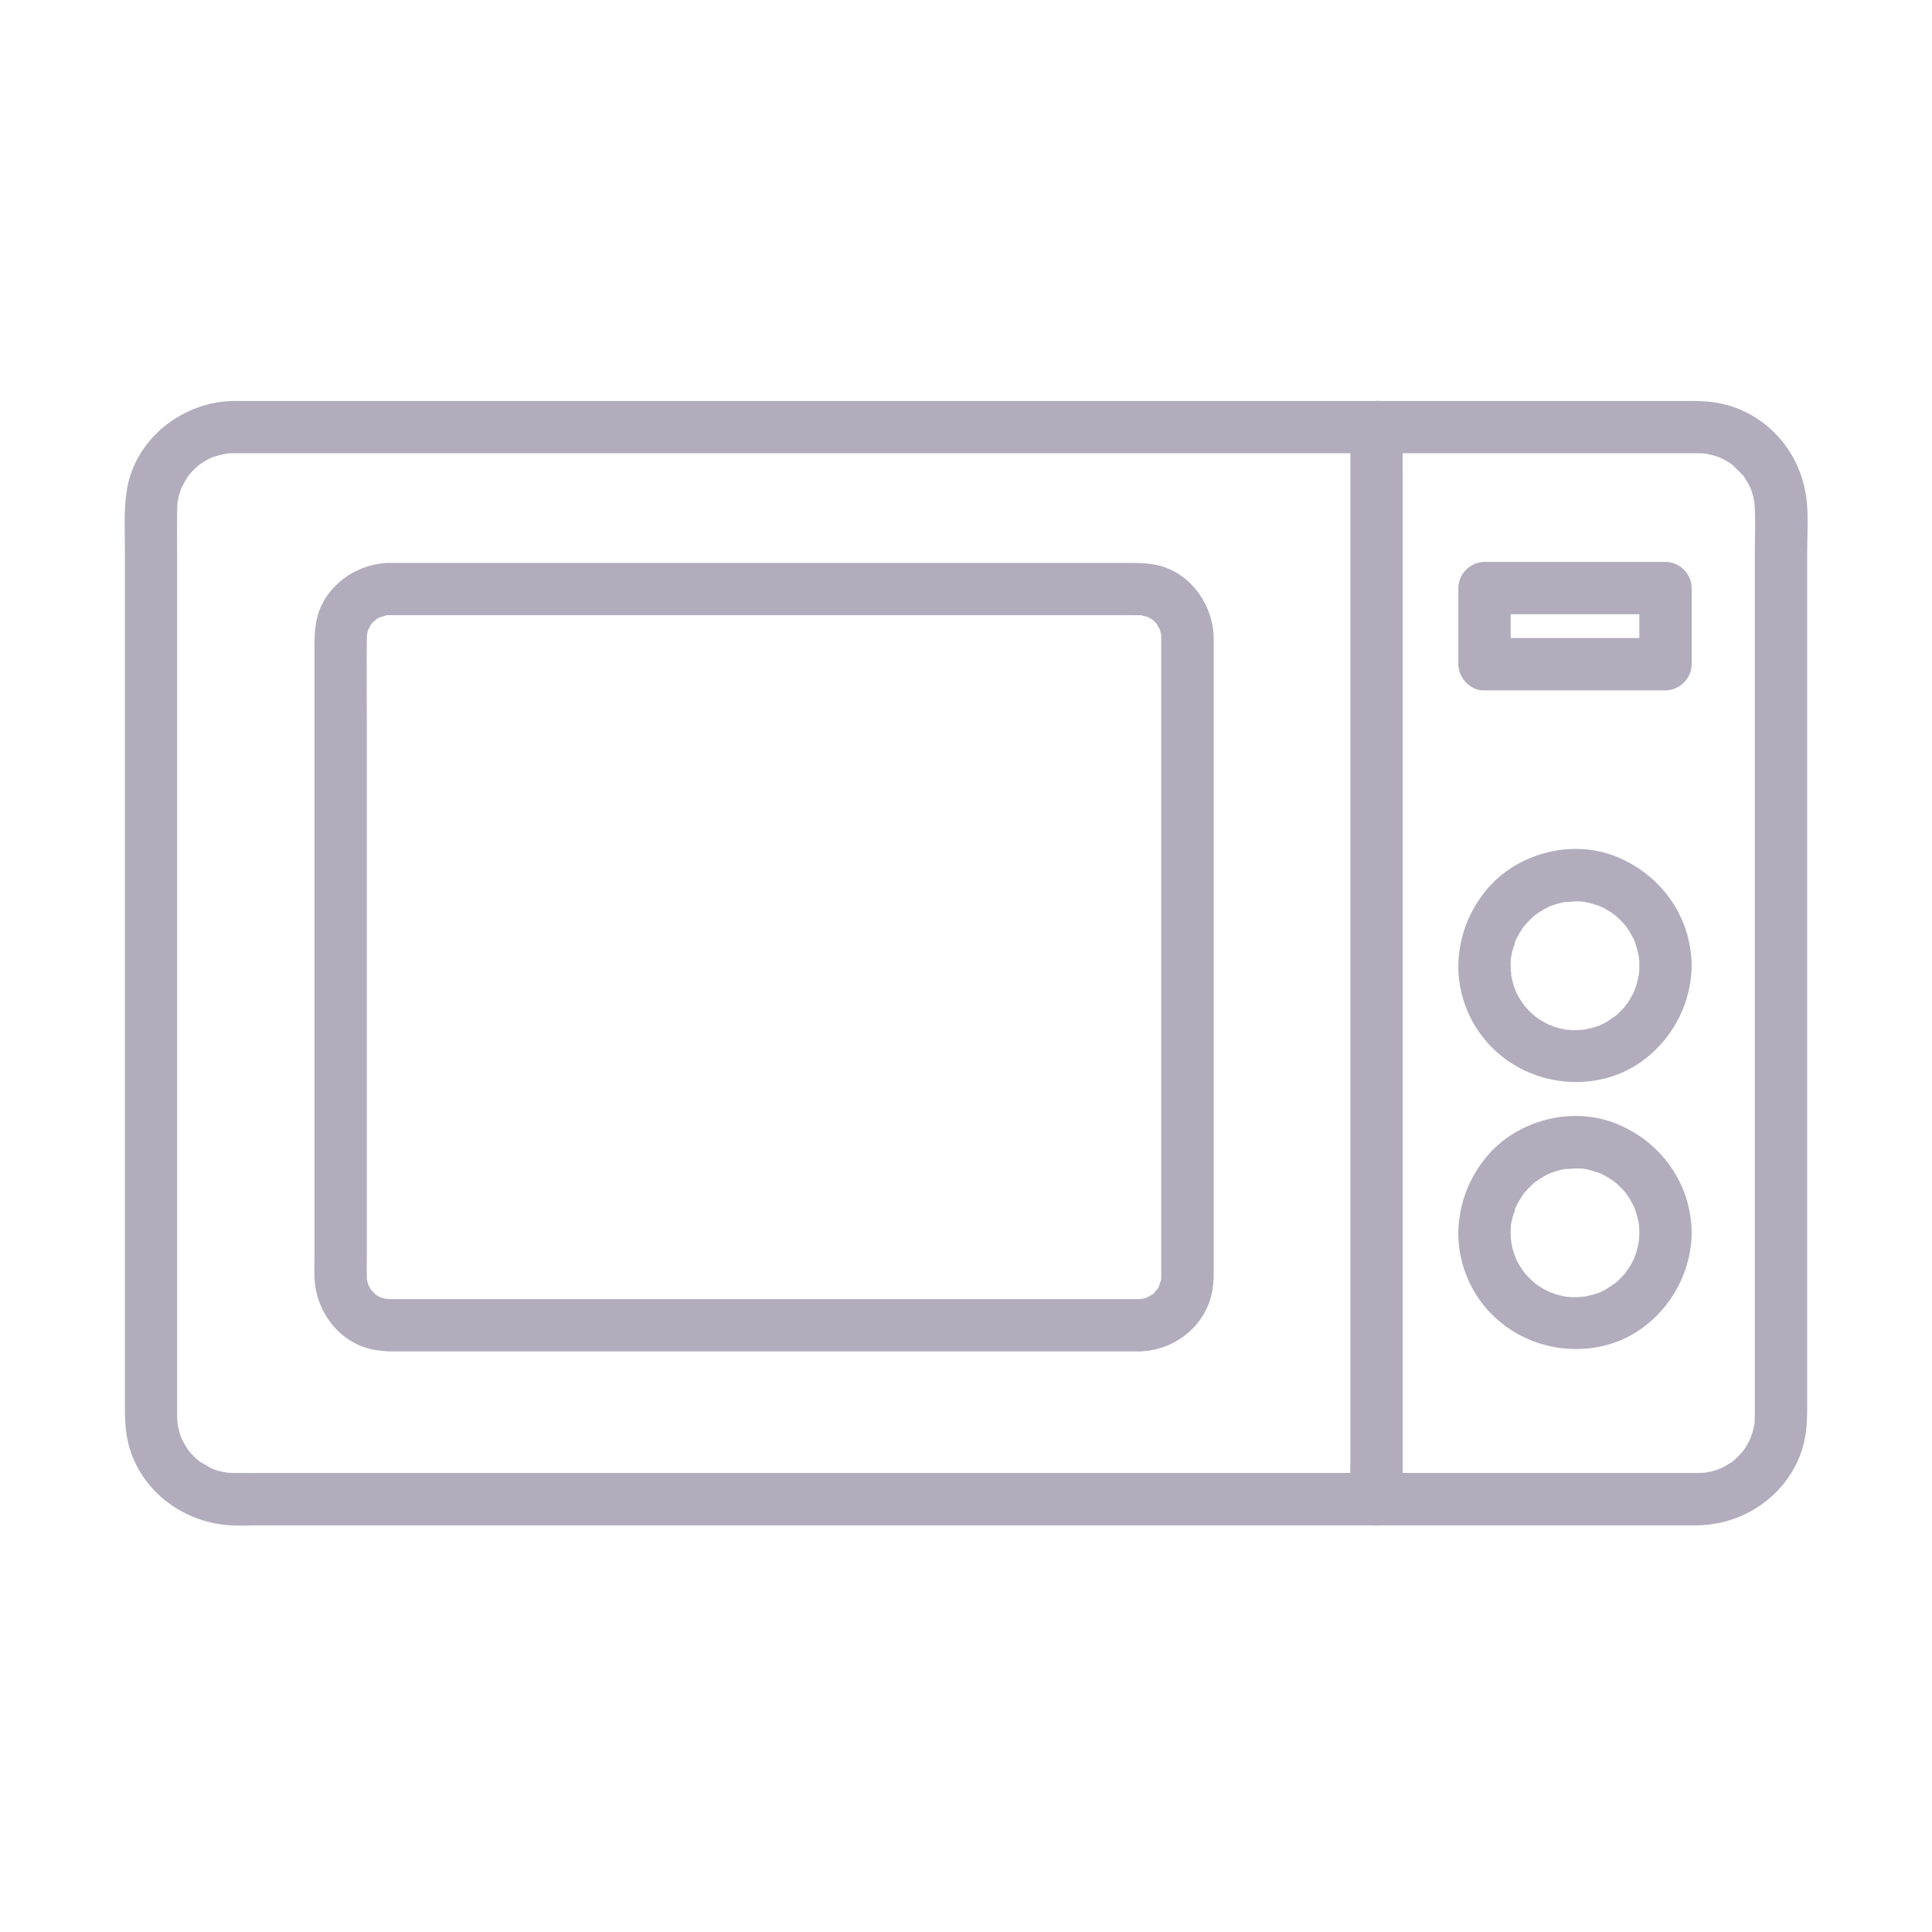 <?xml version="1.0" encoding="utf-8"?>
<!-- Generator: Adobe Illustrator 26.5.0, SVG Export Plug-In . SVG Version: 6.00 Build 0)  -->
<svg version="1.1" id="Layer_1" xmlns="http://www.w3.org/2000/svg" xmlns:xlink="http://www.w3.org/1999/xlink" x="0px" y="0px"
	 viewBox="0 0 443.09 443.09" style="enable-background:new 0 0 443.09 443.09;" xml:space="preserve">
<style type="text/css">
	.st0{fill:#B2ACBD;}
</style>
<g>
	<g>
		<g>
			<path class="st0" d="M389.46,337.81c-2.19,0-4.38,0-6.57,0c-6.02,0-12.04,0-18.06,0c-9.14,0-18.28,0-27.42,0
				c-11.41,0-22.83,0-34.24,0c-13.02,0-26.04,0-39.06,0c-13.81,0-27.62,0-41.44,0c-13.77,0-27.54,0-41.32,0
				c-13.09,0-26.18,0-39.26,0c-11.57,0-23.14,0-34.71,0c-9.25,0-18.5,0-27.75,0c-6.24,0-12.48,0-18.72,0c-2.41,0-4.83,0.03-7.25,0
				c-0.1,0-0.19,0-0.29,0c-0.61-0.01-1.2-0.06-1.81-0.11c1.19,0.09-0.2-0.06-0.66-0.17c-0.57-0.13-1.13-0.29-1.68-0.47
				c-0.23-0.08-0.47-0.19-0.7-0.25c-0.83-0.22,0.79,0.47,0.07,0.03c-0.96-0.59-1.97-1.17-2.95-1.73c-0.73-0.42,0.64,0.65,0.06,0.04
				c-0.17-0.17-0.37-0.32-0.55-0.48c-0.42-0.38-0.82-0.78-1.21-1.2c-0.15-0.17-1.04-1.23-0.63-0.7c0.47,0.61-0.15-0.22-0.25-0.38
				c-0.18-0.27-0.36-0.54-0.53-0.82c-0.3-0.49-0.55-1-0.82-1.51c-0.05-0.1-0.38-0.85-0.1-0.18c0.31,0.72-0.09-0.26-0.15-0.44
				c-0.15-0.48-0.31-0.95-0.43-1.43c-0.08-0.32-0.16-0.65-0.23-0.98c-0.03-0.13-0.21-1.21-0.1-0.46c0.09,0.64-0.06-0.92-0.07-1.26
				c0-0.17-0.01-0.36-0.01-0.53c0-0.02,0-0.05,0-0.07c0-0.14,0-0.27,0-0.41c0-0.6,0-1.2,0-1.79c0-6.18,0-12.37,0-18.55
				c0-10.69,0-21.37,0-32.06c0-13.28,0-26.56,0-39.84c0-13.76,0-27.52,0-41.27c0-12.36,0-24.71,0-37.07c0-8.88,0-17.75,0-26.63
				c0-3.38-0.04-6.77,0-10.15c0.01-0.61,0.07-1.21,0.09-1.81c0.02-0.7-0.03,0.24-0.05,0.33c0.07-0.33,0.12-0.66,0.19-0.99
				c0.11-0.49,0.23-0.98,0.38-1.46c0.1-0.32,0.21-0.63,0.31-0.94c0.2-0.6,0.19-0.41-0.05,0.06c0.52-1.03,1.06-2.01,1.69-2.98
				c0.61-0.94-0.5,0.5,0.25-0.33c0.44-0.48,0.87-0.96,1.34-1.41c0.23-0.22,1.36-1.17,0.87-0.79c-0.53,0.41,0.82-0.54,0.99-0.65
				c0.42-0.26,0.84-0.5,1.28-0.73c0.29-0.15,0.59-0.28,0.88-0.43c-0.47,0.24-0.66,0.24-0.06,0.05c1.13-0.37,2.23-0.64,3.39-0.88
				c-1.06,0.22-0.06,0.02,0.44-0.01c0.35-0.02,0.7-0.02,1.04-0.03c0.6-0.01,1.21,0,1.81,0c4.26,0,8.52,0,12.78,0
				c7.74,0,15.48,0,23.22,0c10.44,0,20.88,0,31.33,0c12.31,0,24.63,0,36.94,0c13.53,0,27.05,0,40.58,0c13.92,0,27.84,0,41.76,0
				c13.48,0,26.96,0,40.45,0c12.4,0,24.8,0,37.2,0c10.44,0,20.88,0,31.32,0c7.81,0,15.62,0,23.43,0c4.36,0,8.71,0,13.07,0
				c0.64,0,1.28-0.01,1.93,0c0.44,0.01,0.87,0.02,1.31,0.05c0.26,0.02,0.51,0.05,0.77,0.07c-0.09-0.01-1.01-0.2-0.33-0.03
				c0.65,0.16,1.31,0.27,1.96,0.46c0.56,0.16,1.1,0.36,1.65,0.56c-1.08-0.38,0.16,0.1,0.58,0.33c0.43,0.23,0.85,0.48,1.27,0.74
				c0.27,0.17,0.53,0.39,0.81,0.55c0.67,0.38-0.57-0.62-0.06-0.04c0.73,0.81,1.62,1.65,2.4,2.4c0.47,0.45-0.13-0.17-0.19-0.26
				c0.14,0.2,0.29,0.39,0.42,0.6c0.35,0.55,0.7,1.1,1.01,1.67c0.21,0.39,0.75,1.69,0.33,0.58c0.21,0.54,0.4,1.09,0.56,1.65
				c0.14,0.48,0.26,0.97,0.36,1.46c0.04,0.19,0.21,1.25,0.1,0.46c-0.11-0.76,0.02,0.34,0.03,0.48c0.25,3.68,0.05,7.43,0.05,11.11
				c0,8.75,0,17.49,0,26.24c0,12.3,0,24.6,0,36.9c0,13.81,0,27.62,0,41.43c0,13.25,0,26.5,0,39.75c0,10.8,0,21.61,0,32.41
				c0,6.27,0,12.54,0,18.81c0,0.83,0.01,1.67,0,2.5c-0.01,0.52-0.03,1.04-0.06,1.56c-0.06,1.16-0.02,0.17,0.03-0.07
				c-0.05,0.25-0.09,0.5-0.14,0.75c-0.22,1.07-0.56,2.08-0.92,3.11c0.44-1.24-0.16,0.27-0.33,0.58c-0.27,0.5-0.56,1-0.87,1.47
				c-0.13,0.2-0.3,0.39-0.41,0.6c-0.42,0.73,0.65-0.64,0.04-0.06c-0.35,0.33-0.64,0.74-0.98,1.08c-0.4,0.41-0.82,0.78-1.24,1.17
				c-0.08,0.07-0.72,0.58-0.15,0.14c0.61-0.47-0.22,0.15-0.38,0.25c-0.9,0.58-1.81,1.1-2.78,1.56c1.08-0.51-0.23,0.06-0.65,0.19
				c-0.56,0.18-1.12,0.33-1.69,0.45c-0.49,0.11-1.48,0.19-0.41,0.11C390.84,337.75,390.15,337.8,389.46,337.81
				c-3.14,0.04-6.15,2.73-6,6c0.14,3.21,2.64,6.05,6,6c11.3-0.15,21.69-7.91,24.29-19.09c0.6-2.6,0.71-5.19,0.71-7.82
				c0-6.04,0-12.07,0-18.11c0-10.74,0-21.48,0-32.22c0-13.37,0-26.75,0-40.12c0-13.94,0-27.88,0-41.83c0-12.44,0-24.88,0-37.32
				c0-8.87,0-17.75,0-26.62c0-3.89,0.29-7.91-0.11-11.79c-1.19-11.56-9.86-21.09-21.51-22.65c-1.61-0.22-3.17-0.28-4.78-0.28
				c-4.1,0-8.2,0-12.3,0c-7.67,0-15.34,0-23.01,0c-10.45,0-20.9,0-31.35,0c-12.44,0-24.88,0-37.32,0c-13.57,0-27.15,0-40.72,0
				c-14.04,0-28.09,0-42.13,0c-13.66,0-27.32,0-40.98,0c-12.49,0-24.98,0-37.46,0c-10.52,0-21.05,0-31.57,0c-7.77,0-15.54,0-23.31,0
				c-4.22,0-8.44,0-12.66,0c-0.88,0-1.77-0.02-2.65,0.03c-11.18,0.59-21.46,8.79-23.45,20.05c-0.81,4.6-0.51,9.41-0.51,14.06
				c0,8.73,0,17.46,0,26.19c0,12.36,0,24.72,0,37.09c0,13.93,0,27.85,0,41.78c0,13.42,0,26.85,0,40.27c0,10.85,0,21.7,0,32.56
				c0,6.21,0,12.43,0,18.64c0,2.16,0.06,4.21,0.39,6.37c1.73,11.41,11.57,19.68,22.8,20.74c2.67,0.25,5.43,0.09,8.1,0.09
				c6.01,0,12.02,0,18.04,0c9.2,0,18.39,0,27.59,0c11.57,0,23.14,0,34.71,0c13.15,0,26.31,0,39.46,0c13.94,0,27.89,0,41.83,0
				s27.89,0,41.83,0c13.15,0,26.31,0,39.46,0c11.57,0,23.14,0,34.71,0c9.2,0,18.39,0,27.59,0c6.03,0,12.06,0,18.09,0
				c2.08,0,4.15,0,6.23,0c3.14,0,6.15-2.76,6-6C395.31,340.56,392.82,337.81,389.46,337.81z"/>
		</g>
	</g>
	<g>
		<g>
			<path class="st0" d="M261.24,297.94c-5.42,0-10.84,0-16.25,0c-13.11,0-26.22,0-39.34,0c-16.09,0-32.19,0-48.28,0
				c-14.36,0-28.72,0-43.09,0c-7.92,0-15.84,0-23.76,0c-0.42,0-0.84,0.01-1.26,0c-0.29,0-0.75-0.11-1.03-0.05
				c0.98-0.21,1.23,0.2,0.43,0.04c-0.27-0.05-0.54-0.12-0.81-0.19c-0.29-0.08-0.65-0.28-0.94-0.31c0.28,0.12,0.55,0.24,0.83,0.35
				c-0.2-0.09-0.39-0.18-0.59-0.28c-0.29-0.15-0.57-0.31-0.84-0.49c-1.34-0.85,0.65,0.67-0.08-0.03c-0.45-0.43-0.87-1-1.34-1.38
				c1.04,0.84,0.56,0.76,0.18,0.17c-0.17-0.27-0.34-0.55-0.49-0.84c-0.05-0.1-0.1-0.19-0.15-0.29c-0.26-0.57-0.19-0.39,0.22,0.53
				c-0.03-0.29-0.23-0.65-0.31-0.94c-0.09-0.32-0.15-0.65-0.23-0.97c-0.24-1.01,0.09,1.58,0.03-0.09c-0.06-1.76-0.01-3.53-0.01-5.3
				c0-10.92,0-21.84,0-32.76c0-15.85,0-31.69,0-47.54c0-14.26,0-28.52,0-42.78c0-6.19-0.08-12.39,0-18.58
				c0-0.29,0.11-0.75,0.05-1.03c-0.04,0.31-0.09,0.62-0.13,0.92c0.03-0.22,0.07-0.44,0.12-0.66c0.07-0.32,0.16-0.65,0.25-0.96
				c0.2-0.64,0.67-0.95-0.14,0.21c0.36-0.51,0.62-1.16,0.95-1.7c0.61-1.02-0.97,1.05-0.15,0.19c0.22-0.23,0.43-0.48,0.66-0.7
				c0.22-0.21,0.53-0.41,0.72-0.64c-0.84,1.04-0.76,0.56-0.17,0.18c0.27-0.17,0.55-0.34,0.84-0.49c0.1-0.05,0.19-0.1,0.29-0.15
				c0.57-0.26,0.39-0.19-0.53,0.22c0.6-0.06,1.31-0.4,1.91-0.54c1.2-0.28-1.5,0.05-0.25,0.05c-0.04,0,0.74-0.02,0.69-0.02
				c0.41-0.01,0.81,0,1.22,0c2.83,0,5.67,0,8.5,0c11.7,0,23.39,0,35.09,0c15.81,0,31.62,0,47.42,0c15.14,0,30.28,0,45.42,0
				c9.93,0,19.86,0,29.8,0c1.51,0,3.02-0.02,4.53,0c0.12,0-0.09-0.01,0.35,0.01c0.66,0.02,1.21,0.39-0.24-0.09
				c0.61,0.2,1.31,0.3,1.93,0.48c1.16,0.33-1.28-0.68-0.23-0.1c0.29,0.16,0.58,0.3,0.86,0.46c0.26,0.15,0.54,0.42,0.81,0.53
				c-0.78-0.62-0.93-0.73-0.46-0.34c0.16,0.14,0.32,0.29,0.47,0.44c0.23,0.23,0.44,0.47,0.66,0.7c0.82,0.86-0.76-1.21-0.15-0.19
				c0.28,0.47,0.55,0.92,0.81,1.4c0.57,1.05-0.43-1.38-0.1-0.23c0.09,0.32,0.2,0.63,0.28,0.95c0.08,0.32,0.1,0.68,0.2,0.98
				c-0.13-1.04-0.16-1.23-0.11-0.58c0.01,0.23,0.02,0.46,0.02,0.69c0.01,0.44,0,0.88,0,1.31c0,8.82,0,17.63,0,26.45
				c0,15.26,0,30.53,0,45.79c0,15.23,0,30.46,0,45.69c0,8.71,0,17.42,0,26.13c0,0.41,0.01,0.82,0,1.24
				c0.01-0.84-0.02,1.52-0.02,0.69c0,1.25,0.33-1.46,0.05-0.25c-0.14,0.6-0.48,1.31-0.54,1.91c0.12-0.28,0.24-0.55,0.35-0.83
				c-0.09,0.2-0.18,0.39-0.28,0.59c-0.15,0.29-0.31,0.57-0.49,0.84c-0.38,0.59-0.86,0.67,0.18-0.17c-0.23,0.19-0.43,0.5-0.64,0.72
				c-0.23,0.23-0.47,0.44-0.7,0.66c-0.86,0.82,1.21-0.77,0.19-0.15c-0.54,0.33-1.19,0.59-1.7,0.95c1.16-0.81,0.85-0.34,0.21-0.14
				c-0.32,0.1-0.64,0.18-0.96,0.25c-0.11,0.02-0.22,0.04-0.33,0.07c-0.64,0.11-0.44,0.08,0.59-0.08
				C261.99,297.83,261.54,297.93,261.24,297.94c-3.14,0.05-6.15,2.73-6,6c0.14,3.21,2.64,6.05,6,6c7.65-0.12,14.7-5.29,16.57-12.83
				c0.42-1.71,0.54-3.46,0.54-5.21c0-3.01,0-6.02,0-9.03c0-12.77,0-25.55,0-38.32c0-16.21,0-32.43,0-48.64c0-12.98,0-25.95,0-38.93
				c0-3.19,0-6.37,0-9.56c0-0.75,0.01-1.49-0.05-2.24c-0.6-7.39-5.91-14.29-13.44-15.68c-2.54-0.47-5.01-0.4-7.57-0.4
				c-3.9,0-7.8,0-11.71,0c-13.16,0-26.32,0-39.48,0c-16.25,0-32.5,0-48.75,0c-14.48,0-28.97,0-43.45,0c-7.86,0-15.72,0-23.58,0
				c-0.59,0-1.18-0.02-1.77,0.02c-7.52,0.46-14.61,5.81-16.02,13.46c-0.5,2.7-0.4,5.38-0.4,8.1c0,10.93,0,21.87,0,32.8
				c0,15.99,0,31.99,0,47.98c0,14.37,0,28.75,0,43.12c0,4.49,0,8.99,0,13.48c0,2.03-0.13,4.11,0.08,6.13
				c0.78,7.56,6.33,14.29,14.07,15.45c1.32,0.2,2.56,0.3,3.87,0.3c2.73,0,5.47,0,8.2,0c11.68,0,23.36,0,35.03,0
				c15.95,0,31.89,0,47.84,0c15.36,0,30.72,0,46.07,0c9.91,0,19.82,0,29.73,0c1.4,0,2.79,0,4.19,0c3.14,0,6.15-2.76,6-6
				C267.1,300.69,264.61,297.94,261.24,297.94z"/>
		</g>
	</g>
	<g>
		<g>
			<path class="st0" d="M309.69,97.95c0,2.19,0,4.38,0,6.56c0,5.98,0,11.96,0,17.94c0,8.82,0,17.63,0,26.45c0,10.75,0,21.51,0,32.26
				c0,11.78,0,23.56,0,35.34c0,11.93,0,23.86,0,35.79c0,11.08,0,22.17,0,33.25c0,9.36,0,18.73,0,28.09c0,6.73,0,13.46,0,20.2
				c0,3.19-0.04,6.38,0,9.56c0,0.14,0,0.27,0,0.41c0,3.14,2.76,6.15,6,6c3.25-0.15,6-2.64,6-6c0-2.19,0-4.38,0-6.56
				c0-5.98,0-11.96,0-17.94c0-8.82,0-17.63,0-26.45c0-10.75,0-21.51,0-32.26c0-11.78,0-23.56,0-35.34c0-11.93,0-23.86,0-35.79
				c0-11.08,0-22.17,0-33.25c0-9.36,0-18.73,0-28.09c0-6.73,0-13.46,0-20.2c0-3.19,0.04-6.38,0-9.56c0-0.14,0-0.27,0-0.41
				c0-3.14-2.76-6.15-6-6C312.44,92.1,309.69,94.59,309.69,97.95L309.69,97.95z"/>
		</g>
	</g>
	<g>
		<g>
			<path class="st0" d="M340.46,158.33c12.12,0,24.25,0,36.37,0c1.71,0,3.43,0,5.14,0c3.24,0,6-2.75,6-6c0-5.82,0-11.64,0-17.46
				c0-3.24-2.75-6-6-6c-12.12,0-24.25,0-36.37,0c-1.71,0-3.43,0-5.14,0c-3.24,0-6,2.75-6,6c0,5.82,0,11.64,0,17.46
				C334.46,155.47,337.22,158.47,340.46,158.33c3.25-0.15,6-2.64,6-6c0-5.82,0-11.64,0-17.46c-2,2-4,4-6,6c12.12,0,24.25,0,36.37,0
				c1.71,0,3.43,0,5.14,0c-2-2-4-4-6-6c0,5.82,0,11.64,0,17.46c2-2,4-4,6-6c-12.12,0-24.25,0-36.37,0c-1.71,0-3.43,0-5.14,0
				c-3.14,0-6.15,2.76-6,6C334.6,155.58,337.09,158.33,340.46,158.33z"/>
		</g>
	</g>
	<g>
		<g>
			<path class="st0" d="M375.97,221.47c0,0.52-0.02,1.04-0.06,1.56c-0.02,0.27-0.1,0.59-0.08,0.86c-0.01-0.08,0.26-1.56,0.07-0.58
				c-0.2,0.99-0.4,1.97-0.71,2.94c-0.09,0.28-0.74,1.83-0.27,0.84c0.48-1.01-0.28,0.58-0.38,0.78c-0.45,0.87-0.95,1.72-1.52,2.52
				c-0.12,0.17-0.28,0.35-0.38,0.53c0.76-1.31,0.57-0.71,0.23-0.32c-0.32,0.37-0.64,0.74-0.98,1.09c-0.3,0.31-0.61,0.61-0.93,0.91
				c-0.16,0.15-0.32,0.29-0.49,0.43c-0.41,0.35-1.16,0.67,0.2-0.12c-0.8,0.46-1.51,1.06-2.32,1.52c-0.43,0.24-0.87,0.47-1.31,0.68
				c-0.19,0.09-0.41,0.17-0.6,0.27c1.47-0.8,0.67-0.29,0.2-0.12c-0.89,0.32-1.81,0.58-2.73,0.77c-0.28,0.06-0.55,0.1-0.83,0.16
				c-0.51,0.1-0.77-0.13,0.58-0.07c-0.56-0.02-1.16,0.11-1.72,0.13c-0.99,0.03-1.96-0.03-2.95-0.11c-0.83-0.07,1.61,0.29,0.41,0.05
				c-0.22-0.04-0.44-0.08-0.67-0.12c-0.55-0.11-1.09-0.24-1.63-0.4c-0.43-0.12-0.85-0.26-1.27-0.41c-0.18-0.06-0.43-0.2-0.62-0.23
				c1.32,0.25,0.92,0.42,0.37,0.15c-0.94-0.45-1.85-0.94-2.72-1.51c-0.36-0.24-0.7-0.54-1.07-0.75c1.5,0.87,0.29,0.21-0.17-0.2
				c-0.77-0.69-1.46-1.45-2.14-2.22c-0.3-0.34-0.38-0.78,0.33,0.45c-0.1-0.18-0.27-0.36-0.38-0.53c-0.25-0.36-0.49-0.72-0.72-1.09
				c-0.26-0.42-0.5-0.85-0.73-1.28c-0.13-0.24-0.25-0.49-0.37-0.74c-0.1-0.21-0.54-1.13-0.1-0.19c0.47,0.99-0.18-0.56-0.27-0.84
				c-0.14-0.42-0.26-0.85-0.37-1.29c-0.12-0.49-0.23-0.99-0.32-1.48c-0.1-0.58,0.1-1.06,0.04,0.41c0.01-0.28-0.06-0.58-0.08-0.86
				c-0.07-0.98-0.08-1.97-0.01-2.96c0.02-0.23,0.04-0.46,0.06-0.69c0.08-1.22-0.21,1.23-0.06,0.41c0.1-0.56,0.2-1.11,0.33-1.66
				c0.22-0.9,0.68-1.8,0.86-2.7c-0.22,1.17-0.45,1-0.22,0.52c0.12-0.25,0.23-0.5,0.35-0.74c0.24-0.49,0.51-0.97,0.79-1.44
				c0.25-0.42,0.52-0.83,0.8-1.23c0.12-0.17,0.29-0.35,0.38-0.53c-0.04,0.07-0.96,1.16-0.33,0.45c0.65-0.73,1.29-1.46,2.02-2.12
				c0.2-0.18,0.41-0.35,0.61-0.54c0.38-0.34,0.99-0.54-0.32,0.23c0.37-0.22,0.71-0.51,1.07-0.75c0.82-0.54,1.68-1.02,2.57-1.44
				c0.17-0.08,1.18-0.56,0.19-0.1c-0.87,0.41-0.19,0.08,0.05,0c0.47-0.16,0.94-0.33,1.42-0.47c0.43-0.12,0.86-0.23,1.3-0.33
				c0.22-0.05,0.44-0.09,0.66-0.13c0.22-0.04,0.45-0.08,0.67-0.11c-0.31,0.04-0.61,0.08-0.92,0.12c1.01,0.08,2.09-0.16,3.12-0.13
				c0.46,0.01,0.92,0.06,1.38,0.09c1,0.06-0.49-0.06-0.58-0.09c0.31,0.1,0.68,0.11,1,0.18c1.1,0.22,2.15,0.57,3.21,0.92
				c0.91,0.3-0.44-0.19-0.51-0.23c0.28,0.16,0.6,0.27,0.9,0.41c0.49,0.24,0.97,0.5,1.44,0.78s0.93,0.57,1.37,0.89
				c0.15,0.1,1.04,0.76,0.18,0.11c-0.82-0.62-0.03-0.01,0.15,0.15c0.82,0.7,1.59,1.47,2.3,2.3c0.12,0.14,0.79,1.01,0.15,0.15
				c-0.62-0.83-0.02-0.01,0.11,0.18c0.34,0.49,0.67,0.99,0.97,1.51c0.27,0.47,0.53,0.96,0.77,1.45c0.09,0.2,0.18,0.4,0.28,0.6
				c0.26,0.54-0.53-1.46-0.11-0.21c0.36,1.06,0.68,2.12,0.89,3.22c0.04,0.22,0.08,0.45,0.12,0.67c0.11,0.62-0.17-1.61-0.05-0.24
				C375.94,220.2,375.97,220.83,375.97,221.47c0.03,3.14,2.74,6.15,6,6c3.23-0.14,6.03-2.64,6-6c-0.09-11.4-7.26-21.23-17.85-25.22
				c-10.1-3.8-22.4-0.43-29.24,7.87c-3.73,4.52-5.86,9.77-6.35,15.61c-0.44,5.31,0.97,10.93,3.72,15.48
				c5.94,9.84,17.47,14.64,28.66,12.4c12.22-2.45,20.96-13.87,21.06-26.14c0.03-3.14-2.78-6.14-6-6
				C378.7,215.62,376,218.11,375.97,221.47z"/>
		</g>
	</g>
	<g>
		<g>
			<path class="st0" d="M375.97,282.71c0,0.52-0.02,1.04-0.06,1.56c-0.02,0.27-0.1,0.59-0.08,0.86c-0.01-0.08,0.26-1.56,0.07-0.58
				c-0.2,0.99-0.4,1.97-0.71,2.94c-0.09,0.28-0.74,1.83-0.27,0.84c0.48-1.01-0.28,0.58-0.38,0.78c-0.45,0.87-0.95,1.72-1.52,2.52
				c-0.12,0.17-0.28,0.35-0.38,0.53c0.76-1.31,0.57-0.71,0.23-0.32c-0.32,0.37-0.64,0.74-0.98,1.09c-0.3,0.31-0.61,0.61-0.93,0.91
				c-0.16,0.15-0.32,0.29-0.49,0.43c-0.41,0.35-1.16,0.67,0.2-0.12c-0.8,0.46-1.51,1.06-2.32,1.52c-0.43,0.24-0.87,0.47-1.31,0.68
				c-0.19,0.09-0.41,0.17-0.6,0.27c1.47-0.8,0.67-0.29,0.2-0.12c-0.89,0.32-1.81,0.58-2.73,0.77c-0.28,0.06-0.55,0.1-0.83,0.16
				c-0.51,0.1-0.77-0.13,0.58-0.07c-0.56-0.02-1.16,0.11-1.72,0.13c-0.99,0.03-1.96-0.03-2.95-0.11c-0.83-0.07,1.61,0.29,0.41,0.05
				c-0.22-0.04-0.44-0.08-0.67-0.12c-0.55-0.11-1.09-0.24-1.63-0.4c-0.43-0.12-0.85-0.26-1.27-0.41c-0.18-0.06-0.43-0.2-0.62-0.23
				c1.32,0.25,0.92,0.42,0.37,0.15c-0.94-0.45-1.85-0.94-2.72-1.51c-0.36-0.24-0.7-0.54-1.07-0.75c1.5,0.87,0.29,0.21-0.17-0.2
				c-0.77-0.69-1.46-1.45-2.14-2.22c-0.3-0.34-0.38-0.78,0.33,0.45c-0.1-0.18-0.27-0.36-0.38-0.53c-0.25-0.36-0.49-0.72-0.72-1.09
				c-0.26-0.42-0.5-0.85-0.73-1.28c-0.13-0.24-0.25-0.49-0.37-0.74c-0.1-0.21-0.54-1.13-0.1-0.19c0.47,0.99-0.18-0.56-0.27-0.84
				c-0.14-0.42-0.26-0.85-0.37-1.29c-0.12-0.49-0.23-0.99-0.32-1.48c-0.1-0.58,0.1-1.06,0.04,0.41c0.01-0.28-0.06-0.58-0.08-0.86
				c-0.07-0.98-0.08-1.97-0.01-2.96c0.02-0.23,0.04-0.46,0.06-0.69c0.08-1.22-0.21,1.23-0.06,0.41c0.1-0.56,0.2-1.11,0.33-1.66
				c0.22-0.9,0.68-1.8,0.86-2.7c-0.22,1.17-0.45,1-0.22,0.52c0.12-0.25,0.23-0.5,0.35-0.74c0.24-0.49,0.51-0.97,0.79-1.44
				c0.25-0.42,0.52-0.83,0.8-1.23c0.12-0.17,0.29-0.35,0.38-0.53c-0.04,0.07-0.96,1.16-0.33,0.45c0.65-0.73,1.29-1.46,2.02-2.12
				c0.2-0.18,0.41-0.35,0.61-0.54c0.38-0.34,0.99-0.54-0.32,0.23c0.37-0.22,0.71-0.51,1.07-0.75c0.82-0.54,1.68-1.02,2.57-1.44
				c0.17-0.08,1.18-0.56,0.19-0.1c-0.87,0.41-0.19,0.08,0.05,0c0.47-0.16,0.94-0.33,1.42-0.47c0.43-0.12,0.86-0.23,1.3-0.33
				c0.22-0.05,0.44-0.09,0.66-0.13s0.45-0.08,0.67-0.11c-0.31,0.04-0.61,0.08-0.92,0.12c1.01,0.08,2.09-0.16,3.12-0.13
				c0.46,0.01,0.92,0.06,1.38,0.09c1,0.06-0.49-0.06-0.58-0.09c0.31,0.1,0.68,0.11,1,0.18c1.1,0.22,2.15,0.57,3.21,0.92
				c0.91,0.3-0.44-0.19-0.51-0.23c0.28,0.16,0.6,0.27,0.9,0.41c0.49,0.24,0.97,0.5,1.44,0.78s0.93,0.57,1.37,0.89
				c0.15,0.1,1.04,0.76,0.18,0.11c-0.82-0.62-0.03-0.01,0.15,0.15c0.82,0.7,1.59,1.47,2.3,2.3c0.12,0.14,0.79,1.01,0.15,0.15
				c-0.62-0.83-0.02-0.01,0.11,0.18c0.34,0.49,0.67,0.99,0.97,1.51c0.27,0.47,0.53,0.96,0.77,1.45c0.09,0.2,0.18,0.4,0.28,0.6
				c0.26,0.54-0.53-1.46-0.11-0.21c0.36,1.06,0.68,2.12,0.89,3.22c0.04,0.22,0.08,0.45,0.12,0.67c0.11,0.62-0.17-1.61-0.05-0.24
				C375.94,281.43,375.97,282.07,375.97,282.71c0.03,3.14,2.74,6.15,6,6c3.23-0.14,6.03-2.64,6-6c-0.09-11.4-7.26-21.23-17.85-25.22
				c-10.1-3.8-22.4-0.43-29.24,7.87c-3.73,4.52-5.86,9.77-6.35,15.61c-0.44,5.31,0.97,10.93,3.72,15.48
				c5.94,9.84,17.47,14.64,28.66,12.4c12.22-2.45,20.96-13.87,21.06-26.14c0.03-3.14-2.78-6.14-6-6
				C378.7,276.85,376,279.34,375.97,282.71z"/>
		</g>
	</g>
</g>
</svg>
